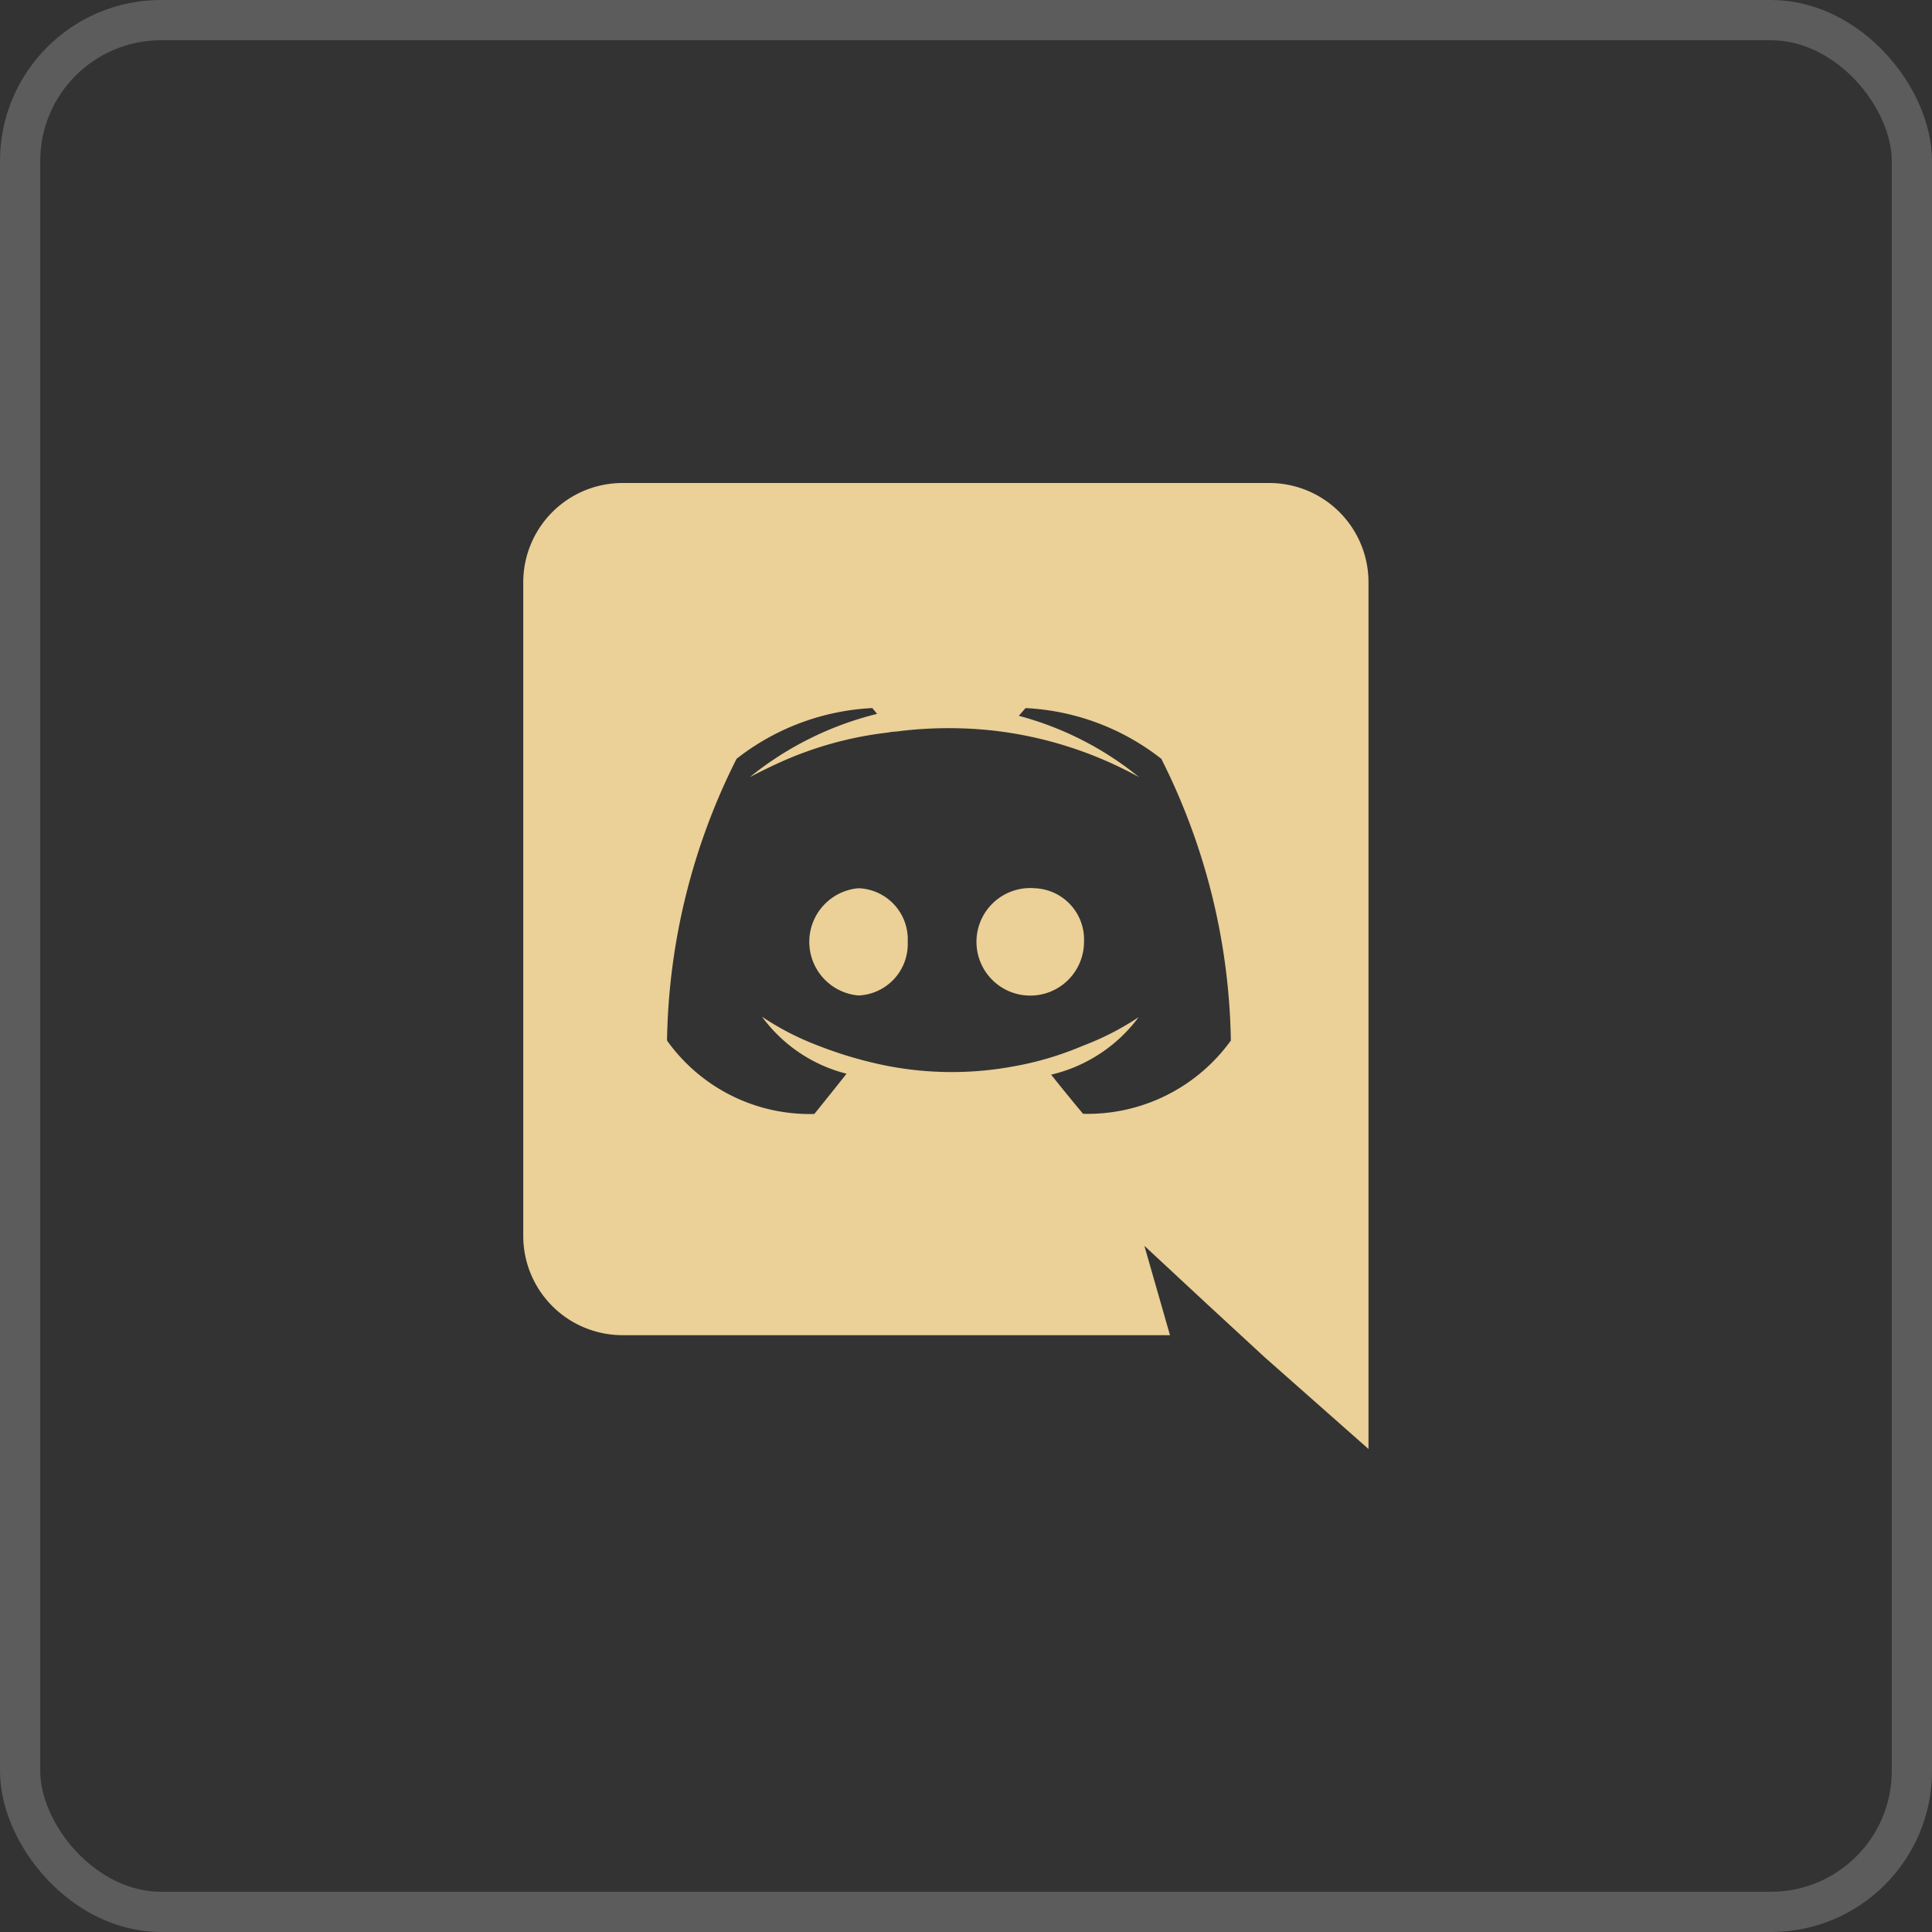 <svg width="48" height="48" fill="none" xmlns="http://www.w3.org/2000/svg" class="cursor-pointer" href="https://discord.gg/DtGv4fWWdp"><rect width="100%" height="100%" fill="#333333" stroke="none"/><g clip-path="url(#discord_svg__a)" fill="#EBD097"><path d="M21.328 22.068a1.337 1.337 0 0 0 0 2.664 1.278 1.278 0 0 0 1.224-1.332 1.27 1.27 0 0 0-1.224-1.332Zm4.38 0a1.336 1.336 0 1 0 1.224 1.332 1.275 1.275 0 0 0-1.224-1.332Z"></path><path d="M31.54 12H15.46A2.467 2.467 0 0 0 13 14.472V30.7a2.466 2.466 0 0 0 2.46 2.472h13.608l-.636-2.22 1.536 1.428 1.452 1.34L34 36V14.472A2.466 2.466 0 0 0 31.54 12Zm-4.632 15.672s-.432-.516-.792-.972c.87-.205 1.64-.71 2.172-1.428a6.863 6.863 0 0 1-1.38.708 7.898 7.898 0 0 1-1.74.516 8.406 8.406 0 0 1-3.108-.012 10.07 10.07 0 0 1-1.76-.516 6.847 6.847 0 0 1-1.368-.708 3.732 3.732 0 0 0 2.1 1.416c-.36.456-.8 1-.8 1a4.351 4.351 0 0 1-3.66-1.824 16.07 16.07 0 0 1 1.728-7 5.934 5.934 0 0 1 3.372-1.26l.12.144a8.1 8.1 0 0 0-3.164 1.572s.264-.144.708-.348a9.013 9.013 0 0 1 2.724-.76c.066-.014.133-.022.2-.024a10.153 10.153 0 0 1 2.424-.024 9.781 9.781 0 0 1 3.616 1.156 7.985 7.985 0 0 0-2.988-1.524l.168-.192a5.934 5.934 0 0 1 3.372 1.26 16.07 16.07 0 0 1 1.728 7 4.386 4.386 0 0 1-3.672 1.82Z"></path></g><rect x="0.5" y="0.5" width="47" height="47" rx="3.5" stroke="#fff" stroke-opacity="0.2"></rect><defs><clipPath id="discord_svg__a"><path fill="#fff" transform="translate(12 12)" d="M0 0h24v24H0z"></path></clipPath></defs></svg>